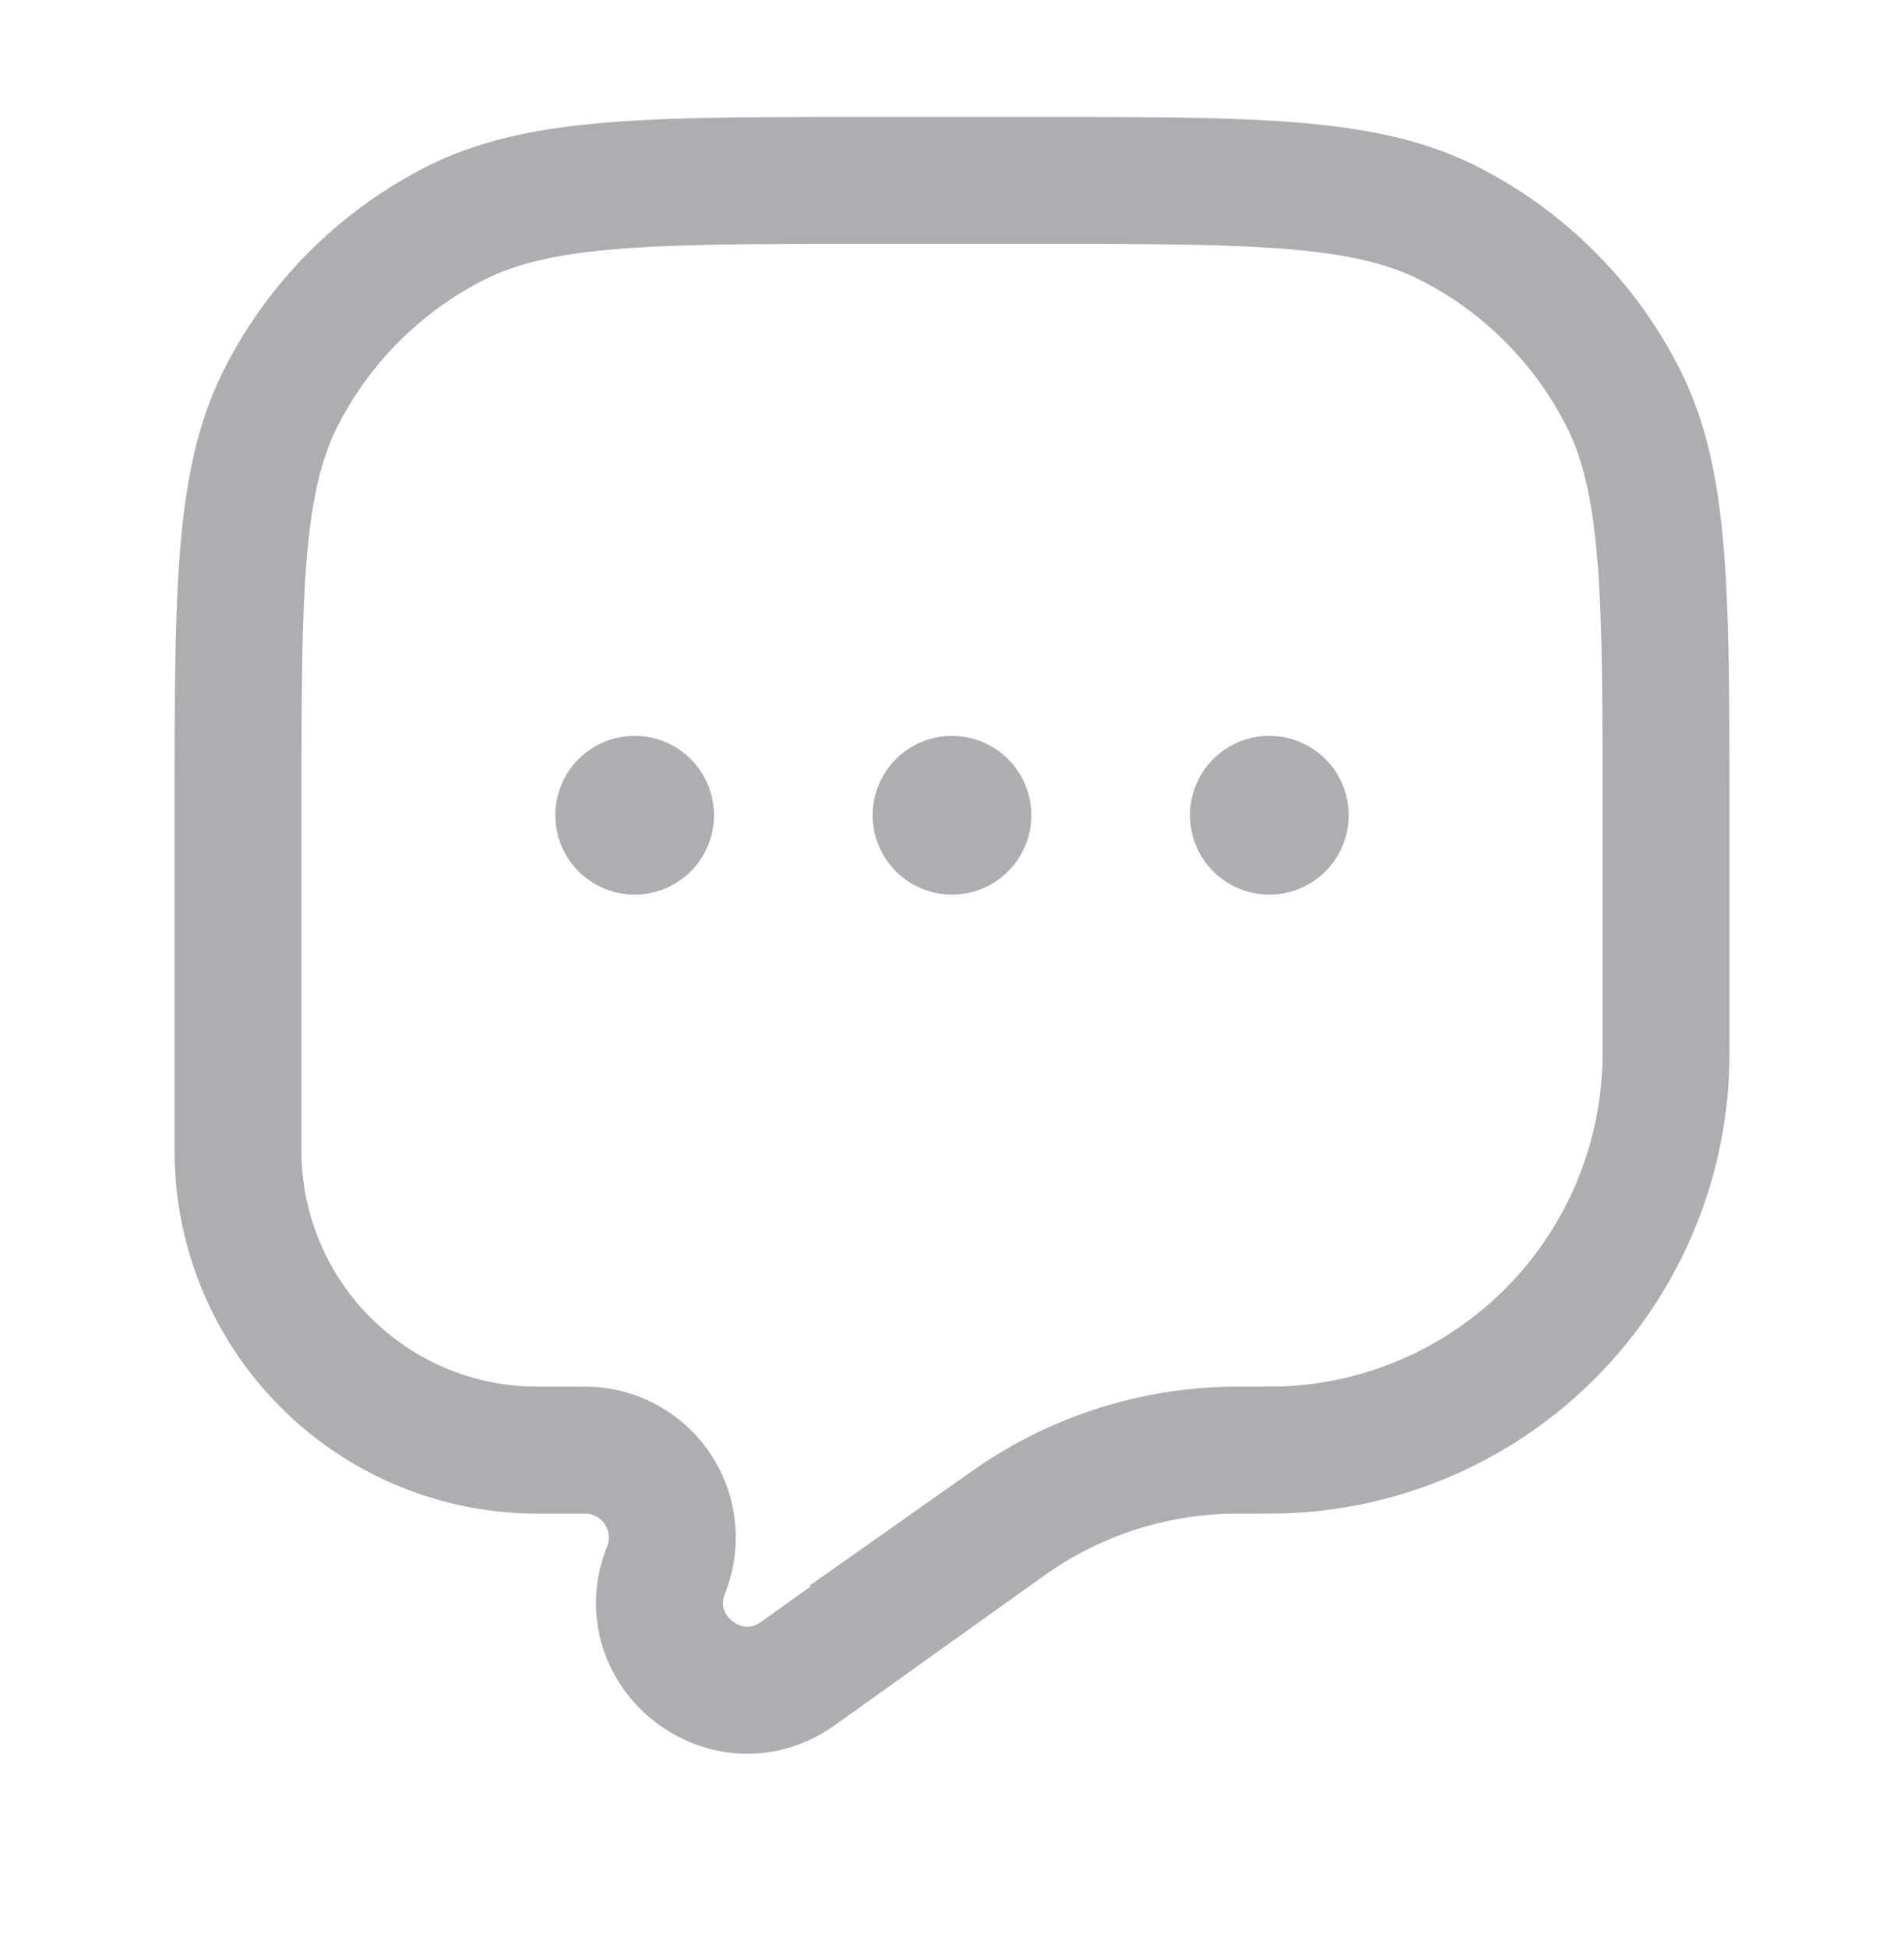 <svg width="44" height="45" viewBox="0 0 44 45" fill="none" xmlns="http://www.w3.org/2000/svg">
    <path d="M38.5 18.834c0-5.134 0-7.7-1-9.662a9.167 9.167 0 0 0-4.005-4.006c-1.96-.999-4.528-.999-9.662-.999h-3.666c-5.134 0-7.701 0-9.662 1A9.167 9.167 0 0 0 6.5 9.171C5.5 11.133 5.5 13.7 5.5 18.834v7.752a6.915 6.915 0 0 0 6.915 6.915h1.103a2.019 2.019 0 0 1 1.874 2.769c-.748 1.872 1.408 3.564 3.049 2.392l4.786-3.419.097-.069a9.167 9.167 0 0 1 5.222-1.673h.146c.572 0 .858 0 1.075-.01a9.166 9.166 0 0 0 8.723-8.724c.01-.216.01-.472.01-.985v-4.948z" stroke="#AEAEB1" stroke-width="2.933"/>
    <path d="M16.5 18.834a1.833 1.833 0 1 1-3.667 0 1.833 1.833 0 0 1 3.667 0zM23.833 18.834a1.833 1.833 0 1 1-3.666 0 1.833 1.833 0 0 1 3.666 0zM31.167 18.834a1.833 1.833 0 1 1-3.667 0 1.833 1.833 0 0 1 3.667 0z" fill="#AEAEB1"/>
</svg>
